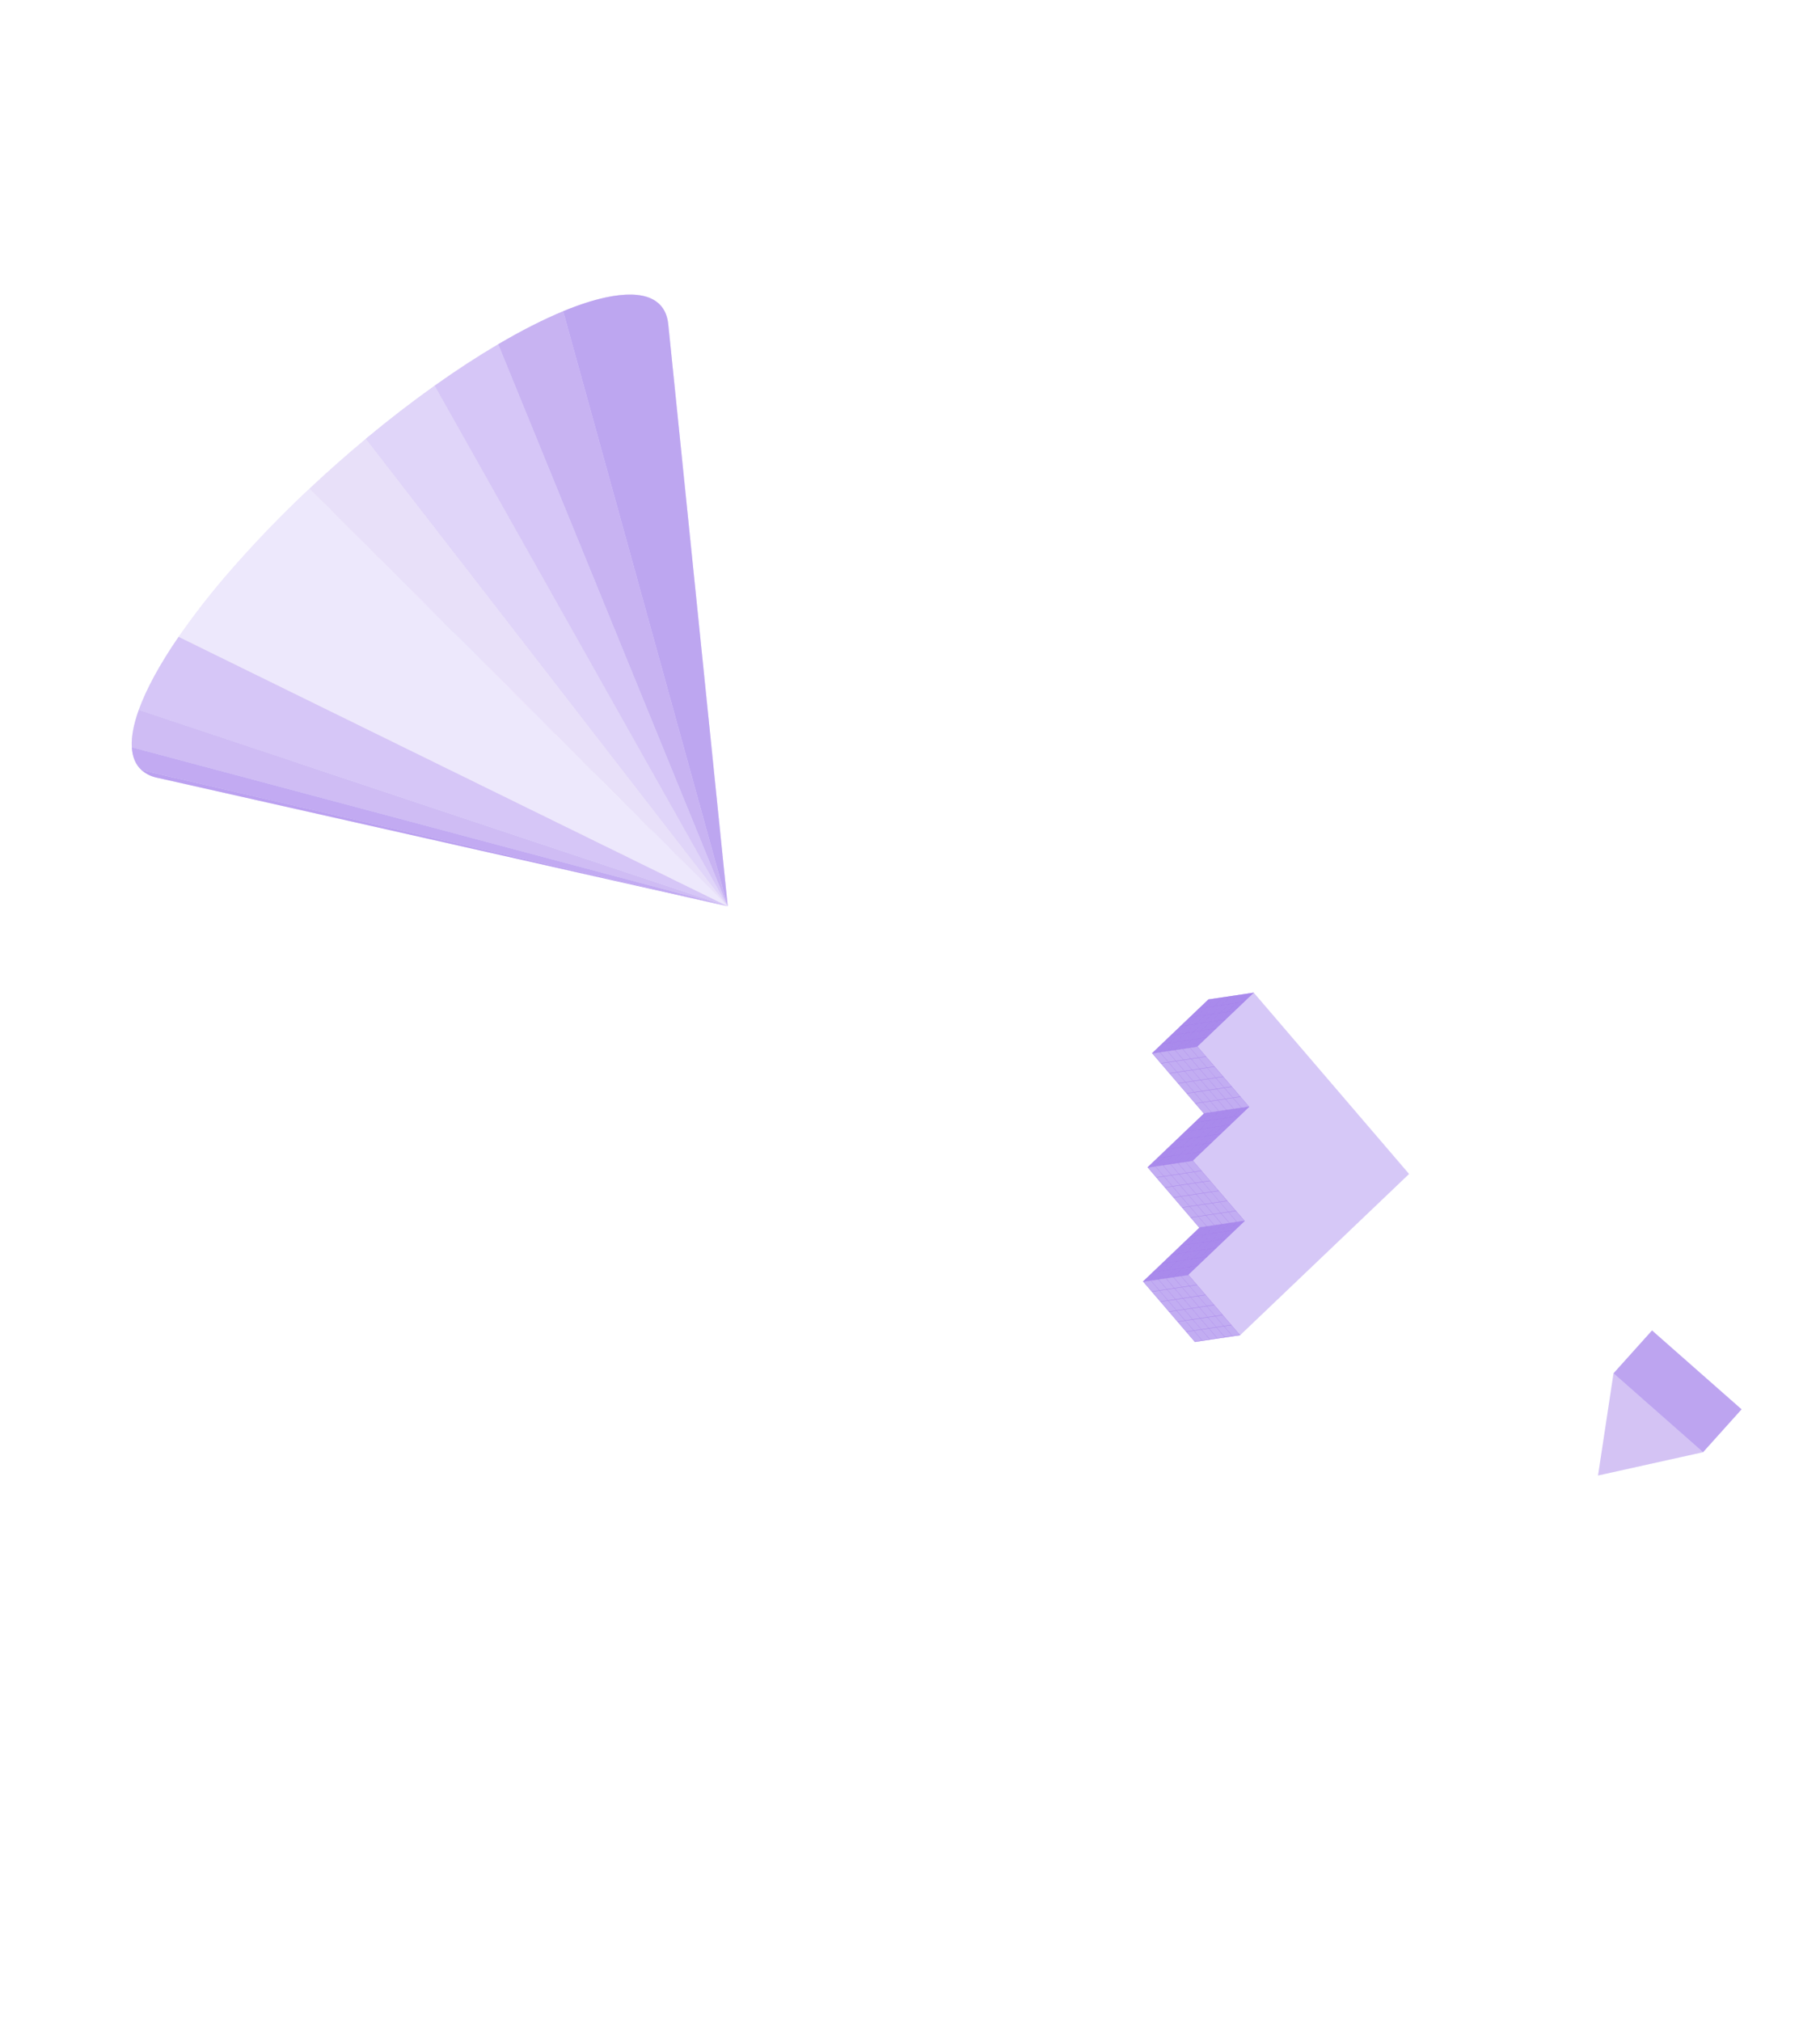 <svg xmlns="http://www.w3.org/2000/svg" width="272" height="302" viewBox="0 0 272 302" fill="none"><g opacity="0.2"><path d="M108.764 135.439L99.872 48.456C99.495 44.77 96.421 43.19 90.531 44.45C88.598 44.863 86.46 45.561 84.166 46.509L108.764 135.439Z" fill="#6026DC" fill-opacity="0.75"></path><path d="M108.764 135.442L84.166 46.512C81.161 47.753 77.883 49.428 74.457 51.442L108.764 135.442Z" fill="#6026DC" fill-opacity="0.6"></path><path d="M108.763 135.442L74.456 51.443C71.389 53.247 68.195 55.331 64.953 57.636L108.763 135.442Z" fill="#6026DC" fill-opacity="0.4"></path><path d="M108.763 135.441L64.954 57.636C61.548 60.059 58.089 62.726 54.667 65.57L108.763 135.441Z" fill="#6026DC" fill-opacity="0.3"></path><path d="M108.765 135.44L54.672 65.573C51.819 67.945 48.992 70.44 46.246 73.022L108.765 135.44Z" fill="#6026DC" fill-opacity="0.2"></path><path d="M108.763 135.441L46.241 73.02C41.945 77.04 37.866 81.286 34.02 85.739C31.41 88.751 28.963 91.9 26.688 95.173L108.763 135.441Z" fill="#6026DC" fill-opacity="0.15"></path><path d="M108.763 135.441L26.688 95.173C23.841 99.313 21.849 103 20.734 106.097L108.763 135.441Z" fill="#6026DC" fill-opacity="0.4"></path><path d="M108.763 135.441L20.736 106.095C19.956 108.268 19.606 110.148 19.7 111.686L108.763 135.441Z" fill="#6026DC" fill-opacity="0.5"></path><path d="M108.763 135.441L19.7 111.686C19.788 113.14 20.27 114.288 21.152 115.091L108.763 135.441Z" fill="#6026DC" fill-opacity="0.7"></path><path d="M108.763 135.441L21.152 115.091C21.811 115.664 22.609 116.055 23.466 116.224L108.763 135.441Z" fill="#6026DC" fill-opacity="0.8"></path><g opacity="0.3"><path d="M108.764 135.439L99.872 48.456C99.495 44.77 96.421 43.19 90.531 44.45C88.598 44.863 86.46 45.561 84.166 46.509L108.764 135.439Z" fill="#6026DC" fill-opacity="0.75"></path><path d="M108.764 135.442L84.166 46.512C81.161 47.753 77.883 49.428 74.457 51.442L108.764 135.442Z" fill="#6026DC" fill-opacity="0.6"></path><path d="M108.763 135.442L74.456 51.443C71.389 53.247 68.195 55.331 64.953 57.636L108.763 135.442Z" fill="#6026DC" fill-opacity="0.4"></path><path d="M108.763 135.441L64.954 57.636C61.548 60.059 58.089 62.726 54.667 65.57L108.763 135.441Z" fill="#6026DC" fill-opacity="0.3"></path><path d="M108.765 135.44L54.672 65.573C51.819 67.945 48.992 70.44 46.246 73.022L108.765 135.44Z" fill="#6026DC" fill-opacity="0.2"></path><path d="M108.763 135.441L46.241 73.02C41.945 77.04 37.866 81.286 34.02 85.739C31.41 88.751 28.963 91.9 26.688 95.173L108.763 135.441Z" fill="#6026DC" fill-opacity="0.15"></path><path d="M108.763 135.441L26.688 95.173C23.841 99.313 21.849 103 20.734 106.097L108.763 135.441Z" fill="#6026DC" fill-opacity="0.4"></path><path d="M108.763 135.441L20.736 106.095C19.956 108.268 19.606 110.148 19.7 111.686L108.763 135.441Z" fill="#6026DC" fill-opacity="0.5"></path><path d="M108.763 135.441L19.7 111.686C19.788 113.14 20.27 114.288 21.152 115.091L108.763 135.441Z" fill="#6026DC" fill-opacity="0.7"></path><path d="M108.763 135.441L21.152 115.091C21.811 115.664 22.609 116.055 23.466 116.224L108.763 135.441Z" fill="#6026DC" fill-opacity="0.8"></path></g></g><g opacity="0.2"><path d="M108.763 135.438L99.871 48.455C99.494 44.769 96.421 43.188 90.53 44.448C88.597 44.862 86.459 45.56 84.165 46.508L108.763 135.438Z" fill="#6026DC" fill-opacity="0.75"></path><path d="M108.764 135.44L84.166 46.51C81.161 47.752 77.884 49.426 74.458 51.441L108.764 135.44Z" fill="#6026DC" fill-opacity="0.6"></path><path d="M108.763 135.44L74.457 51.441C71.39 53.245 68.196 55.329 64.954 57.633L108.763 135.44Z" fill="#6026DC" fill-opacity="0.4"></path><path d="M108.764 135.439L64.955 57.634C61.548 60.056 58.089 62.724 54.667 65.568L108.764 135.439Z" fill="#6026DC" fill-opacity="0.3"></path><path d="M108.766 135.44L54.672 65.572C51.82 67.945 48.993 70.439 46.246 73.022L108.766 135.44Z" fill="#6026DC" fill-opacity="0.2"></path><path d="M108.762 135.439L46.24 73.018C41.944 77.038 37.865 81.284 34.02 85.737C31.41 88.749 28.962 91.898 26.688 95.171L108.762 135.439Z" fill="#6026DC" fill-opacity="0.15"></path><path d="M108.762 135.439L26.688 95.171C23.841 99.311 21.849 102.998 20.734 106.095L108.762 135.439Z" fill="#6026DC" fill-opacity="0.4"></path><path d="M108.762 135.439L20.736 106.093C19.955 108.266 19.606 110.146 19.699 111.684L108.762 135.439Z" fill="#6026DC" fill-opacity="0.5"></path><path d="M108.762 135.439L19.7 111.684C19.787 113.138 20.269 114.286 21.152 115.089L108.762 135.439Z" fill="#6026DC" fill-opacity="0.7"></path><path d="M108.762 135.439L21.152 115.089C21.811 115.662 22.608 116.052 23.465 116.222L108.762 135.439Z" fill="#6026DC" fill-opacity="0.8"></path><g opacity="0.3"><path d="M108.763 135.438L99.871 48.455C99.494 44.769 96.421 43.188 90.53 44.448C88.597 44.862 86.459 45.56 84.165 46.508L108.763 135.438Z" fill="#6026DC" fill-opacity="0.75"></path><path d="M108.764 135.44L84.166 46.51C81.161 47.752 77.884 49.426 74.458 51.441L108.764 135.44Z" fill="#6026DC" fill-opacity="0.6"></path><path d="M108.763 135.44L74.457 51.441C71.39 53.245 68.196 55.329 64.954 57.633L108.763 135.44Z" fill="#6026DC" fill-opacity="0.4"></path><path d="M108.764 135.439L64.955 57.634C61.548 60.056 58.089 62.724 54.667 65.568L108.764 135.439Z" fill="#6026DC" fill-opacity="0.3"></path><path d="M108.766 135.44L54.672 65.572C51.82 67.945 48.993 70.439 46.246 73.022L108.766 135.44Z" fill="#6026DC" fill-opacity="0.2"></path><path d="M108.762 135.439L46.24 73.018C41.944 77.038 37.865 81.284 34.02 85.737C31.41 88.749 28.962 91.898 26.688 95.171L108.762 135.439Z" fill="#6026DC" fill-opacity="0.15"></path><path d="M108.762 135.439L26.688 95.171C23.841 99.311 21.849 102.998 20.734 106.095L108.762 135.439Z" fill="#6026DC" fill-opacity="0.4"></path><path d="M108.762 135.439L20.736 106.093C19.955 108.266 19.606 110.146 19.699 111.684L108.762 135.439Z" fill="#6026DC" fill-opacity="0.5"></path><path d="M108.762 135.439L19.7 111.684C19.787 113.138 20.269 114.286 21.152 115.089L108.762 135.439Z" fill="#6026DC" fill-opacity="0.7"></path><path d="M108.762 135.439L21.152 115.089C21.811 115.662 22.608 116.052 23.465 116.222L108.762 135.439Z" fill="#6026DC" fill-opacity="0.8"></path></g></g><g opacity="0.3"><path d="M177.613 190.497L186.026 182.469L178.289 173.439L186.702 165.411L178.963 156.38L187.376 148.352L195.115 157.383L202.852 166.413L210.59 175.444L202.177 183.472L193.764 191.5L185.352 199.528L177.613 190.497Z" fill="#6026DC" fill-opacity="0.3"></path><path d="M180.596 149.359L187.387 148.348L178.964 156.387L172.172 157.398L180.596 149.359Z" fill="#6026DC" fill-opacity="0.75"></path><path d="M179.92 166.417L186.711 165.406L178.287 173.444L171.496 174.456L179.92 166.417Z" fill="#6026DC" fill-opacity="0.75"></path><path d="M179.246 183.474L186.037 182.464L177.613 190.502L170.821 191.513L179.246 183.474Z" fill="#6026DC" fill-opacity="0.75"></path><path d="M178.963 156.375L186.711 165.417L179.919 166.428L172.171 157.386L178.963 156.375Z" fill="#6026DC" fill-opacity="0.5"></path><path d="M178.289 173.435L186.034 182.475L179.243 183.486L171.498 174.446L178.289 173.435Z" fill="#6026DC" fill-opacity="0.5"></path><path d="M170.822 191.505L177.614 190.494L185.362 199.536L178.571 200.547L170.822 191.505Z" fill="#6026DC" fill-opacity="0.5"></path><path d="M172.181 157.391L178.964 156.381L186.702 165.412L179.92 166.42L172.181 157.391ZM178.63 164.873L179.717 164.711L178.477 163.263L177.391 163.427L178.63 164.873ZM179.439 161.373L180.525 161.211L179.284 159.765L178.198 159.927L179.439 161.373ZM178.16 159.931L177.074 160.093L178.314 161.539L179.401 161.378L178.16 159.931ZM179.483 161.424L180.723 162.871L181.809 162.709L180.569 161.262L179.483 161.424ZM179.444 161.43L178.356 161.592L179.596 163.039L180.684 162.877L179.444 161.43ZM178.318 161.597L177.231 161.759L178.472 163.206L179.559 163.044L178.318 161.597ZM178.274 161.546L177.035 160.099L175.948 160.261L177.187 161.708L178.274 161.546ZM176.992 160.046L175.752 158.599L174.665 158.761L175.905 160.209L176.992 160.046ZM177.031 160.041L178.118 159.879L176.878 158.432L175.79 158.593L177.031 160.041ZM178.157 159.876L179.243 159.714L178.002 158.265L176.915 158.427L178.157 159.876ZM179.282 159.709L180.368 159.547L179.128 158.099L178.041 158.261L179.282 159.709ZM179.326 159.76L180.565 161.207L181.652 161.045L180.413 159.598L179.326 159.76ZM180.608 161.259L181.848 162.706L182.935 162.545L181.695 161.097L180.608 161.259ZM181.891 162.759L183.131 164.206L184.218 164.045L182.977 162.597L181.891 162.759ZM181.852 162.765L180.765 162.926L182.005 164.374L183.092 164.212L181.852 162.765ZM180.727 162.932L179.639 163.092L180.879 164.539L181.966 164.377L180.727 162.932ZM179.604 163.097L178.517 163.259L179.757 164.706L180.844 164.544L179.604 163.097ZM177.347 163.376L178.433 163.212L177.193 161.765L176.106 161.926L177.347 163.376ZM176.064 161.876L177.151 161.714L175.911 160.267L174.824 160.429L176.064 161.876ZM174.781 160.376L175.869 160.215L174.624 158.769L173.537 158.931L174.781 160.376ZM172.257 157.43L173.497 158.878L174.581 158.717L173.342 157.271L172.257 157.43ZM173.38 157.264L174.62 158.711L175.707 158.549L174.466 157.102L173.38 157.264ZM174.505 157.096L175.743 158.543L176.83 158.381L175.59 156.934L174.505 157.096ZM175.631 156.929L176.871 158.376L177.956 158.212L176.719 156.765L175.631 156.929ZM176.755 156.76L177.995 158.208L179.082 158.046L177.842 156.598L176.755 156.76ZM178.966 156.432L177.878 156.594L179.119 158.042L180.209 157.879L178.966 156.432ZM180.248 157.932L179.161 158.094L180.401 159.541L181.489 159.38L180.248 157.932ZM181.531 159.432L180.444 159.594L181.684 161.041L182.771 160.879L181.531 159.432ZM182.813 160.931L181.735 161.088L182.974 162.535L184.062 162.373L182.813 160.931ZM184.096 162.431L183.016 162.586L184.256 164.034L185.343 163.872L184.096 162.431ZM186.63 165.372L185.389 163.925L184.3 164.087L185.54 165.535L186.63 165.372ZM185.504 165.54L184.264 164.092L183.177 164.254L184.417 165.702L185.504 165.54ZM184.379 165.707L183.138 164.26L182.051 164.422L183.291 165.869L184.379 165.707ZM183.253 165.875L182.013 164.428L180.926 164.589L182.166 166.037L183.253 165.875ZM182.127 166.042L180.888 164.595L179.8 164.757L181.041 166.204L182.127 166.042ZM179.762 164.763L178.675 164.925L179.915 166.372L181.002 166.21L179.762 164.763Z" fill="#6026DC" fill-opacity="0.5"></path><path d="M180.594 149.367L187.377 148.357L178.964 156.385L172.181 157.396L180.594 149.367ZM173.655 156.017L174.741 155.856L176.089 154.57L175.002 154.731L173.655 156.017ZM179.823 152.85L180.909 152.689L182.257 151.402L181.17 151.564L179.823 152.85ZM181.132 151.57L180.045 151.732L178.697 153.018L179.784 152.856L181.132 151.57ZM179.775 152.896L178.426 154.183L179.513 154.021L180.861 152.734L179.775 152.896ZM179.736 152.902L178.649 153.064L177.301 154.35L178.388 154.189L179.736 152.902ZM178.611 153.069L177.524 153.231L176.175 154.518L177.262 154.356L178.611 153.069ZM178.658 153.024L180.007 151.738L178.92 151.899L177.572 153.185L178.658 153.024ZM180.054 151.692L181.403 150.405L180.315 150.567L178.967 151.854L180.054 151.692ZM180.093 151.686L181.179 151.525L182.528 150.238L181.441 150.4L180.093 151.686ZM181.218 151.519L182.305 151.357L183.653 150.07L182.566 150.232L181.218 151.519ZM182.343 151.351L183.43 151.19L184.779 149.903L183.691 150.065L182.343 151.351ZM182.295 151.397L180.947 152.683L182.035 152.521L183.383 151.235L182.295 151.397ZM180.9 152.729L179.551 154.015L180.639 153.854L181.986 152.568L180.9 152.729ZM179.504 154.061L178.155 155.348L179.243 155.186L180.591 153.899L179.504 154.061ZM179.465 154.066L178.377 154.23L177.028 155.517L178.115 155.355L179.465 154.066ZM178.34 154.234L177.253 154.396L175.905 155.683L176.991 155.521L178.34 154.234ZM177.214 154.402L176.128 154.563L174.779 155.85L175.866 155.689L177.214 154.402ZM175.05 154.686L176.136 154.525L177.485 153.237L176.397 153.4L175.05 154.686ZM176.446 153.354L177.534 153.191L178.882 151.904L177.795 152.066L176.446 153.354ZM177.842 152.022L178.929 151.86L180.277 150.573L179.19 150.735L177.842 152.022ZM180.586 149.403L179.238 150.69L180.325 150.528L181.674 149.241L180.586 149.403ZM181.711 149.235L180.363 150.521L181.45 150.36L182.799 149.073L181.711 149.235ZM182.837 149.068L181.489 150.354L182.576 150.192L183.924 148.905L182.837 149.068ZM183.963 148.9L182.614 150.186L183.701 150.025L185.049 148.738L183.963 148.9ZM185.088 148.732L183.739 150.019L184.827 149.857L186.175 148.571L185.088 148.732ZM187.298 148.404L186.213 148.565L184.865 149.852L185.952 149.69L187.298 148.404ZM185.902 149.737L184.817 149.897L183.469 151.184L184.556 151.022L185.902 149.737ZM184.506 151.069L183.421 151.23L182.073 152.516L183.16 152.354L184.506 151.069ZM183.11 152.401L182.023 152.563L180.677 153.848L181.764 153.685L183.11 152.401ZM181.714 153.733L180.627 153.895L179.282 155.178L180.369 155.016L181.714 153.733ZM178.97 156.352L180.32 155.063L179.233 155.225L177.884 156.513L178.97 156.352ZM177.847 156.518L179.195 155.231L178.108 155.393L176.759 156.68L177.847 156.518ZM176.721 156.685L178.069 155.399L176.983 155.56L175.634 156.847L176.721 156.685ZM175.595 156.853L176.944 155.566L175.857 155.728L174.508 157.015L175.595 156.853ZM174.47 157.021L175.818 155.734L174.731 155.896L173.383 157.183L174.47 157.021ZM174.693 155.902L173.606 156.063L172.257 157.35L173.345 157.188L174.693 155.902Z" fill="#6026DC" fill-opacity="0.5"></path><path d="M179.921 166.42L186.702 165.411L178.289 173.439L171.506 174.449L179.921 166.42ZM171.583 174.404L172.669 174.241L174.017 172.955L172.93 173.116L171.583 174.404ZM174.065 172.909L175.413 171.623L174.327 171.784L172.978 173.071L174.065 172.909ZM179.148 169.905L180.235 169.743L181.582 168.457L180.496 168.618L179.148 169.905ZM180.457 168.624L179.37 168.786L178.022 170.072L179.109 169.911L180.457 168.624ZM179.1 169.95L177.752 171.237L178.839 171.075L180.187 169.788L179.1 169.95ZM179.062 169.956L177.975 170.117L176.626 171.404L177.713 171.243L179.062 169.956ZM177.936 170.123L176.849 170.285L175.501 171.572L176.587 171.41L177.936 170.123ZM177.983 170.078L179.331 168.792L178.245 168.953L176.897 170.24L177.983 170.078ZM179.379 168.746L180.728 167.459L179.641 167.621L178.293 168.908L179.379 168.746ZM179.418 168.74L180.505 168.579L181.854 167.292L180.766 167.453L179.418 168.74ZM180.544 168.573L181.63 168.411L182.979 167.124L181.892 167.286L180.544 168.573ZM181.668 168.406L182.755 168.244L184.104 166.957L183.017 167.119L181.668 168.406ZM181.62 168.452L180.272 169.738L181.359 169.576L182.707 168.29L181.62 168.452ZM180.225 169.784L178.876 171.07L179.963 170.908L181.312 169.621L180.225 169.784ZM178.828 171.116L177.48 172.402L178.567 172.24L179.916 170.953L178.828 171.116ZM178.79 171.121L177.703 171.283L176.355 172.57L177.442 172.408L178.79 171.121ZM177.665 171.289L176.578 171.45L175.229 172.737L176.317 172.575L177.665 171.289ZM176.539 171.456L175.454 171.616L174.106 172.903L175.192 172.742L176.539 171.456ZM175.461 171.577L176.81 170.29L175.723 170.452L174.374 171.738L175.461 171.577ZM176.857 170.245L178.206 168.958L177.118 169.12L175.77 170.406L176.857 170.245ZM178.253 168.913L179.602 167.626L178.514 167.788L177.166 169.074L178.253 168.913ZM179.91 166.456L178.562 167.742L179.649 167.58L180.998 166.294L179.91 166.456ZM181.036 166.288L179.688 167.575L180.774 167.413L182.123 166.126L181.036 166.288ZM182.161 166.123L180.813 167.409L181.9 167.248L183.25 165.959L182.161 166.123ZM183.287 165.955L181.938 167.242L183.025 167.08L184.375 165.792L183.287 165.955ZM184.412 165.788L183.066 167.072L184.153 166.91L185.5 165.624L184.412 165.788ZM185.539 165.618L184.191 166.905L185.277 166.744L186.626 165.457L185.539 165.618ZM184.143 166.951L182.795 168.237L183.882 168.076L185.23 166.789L184.143 166.951ZM182.747 168.283L181.399 169.569L182.486 169.407L183.834 168.121L182.747 168.283ZM181.351 169.615L180.003 170.901L181.09 170.74L182.438 169.453L181.351 169.615ZM179.955 170.947L178.607 172.234L179.694 172.072L181.043 170.784L179.955 170.947ZM178.298 173.404L179.645 172.119L178.557 172.281L177.209 173.567L178.298 173.404ZM177.172 173.572L178.52 172.285L177.434 172.447L176.086 173.733L177.172 173.572ZM176.046 173.739L177.395 172.453L176.308 172.615L174.959 173.902L176.046 173.739ZM174.921 173.907L176.269 172.621L175.182 172.782L173.834 174.069L174.921 173.907ZM173.794 174.076L175.144 172.788L174.056 172.951L172.707 174.238L173.794 174.076Z" fill="#6026DC" fill-opacity="0.5"></path><path d="M171.506 174.449L178.289 173.44L186.027 182.47L179.243 183.479L171.506 174.449ZM179.239 183.428L180.324 183.264L179.084 181.818L177.998 181.982L179.239 183.428ZM179.042 181.768L177.802 180.321L176.716 180.483L177.955 181.93L179.042 181.768ZM178.765 178.43L179.851 178.269L178.611 176.823L177.525 176.984L178.765 178.43ZM177.487 176.991L176.4 177.153L177.64 178.6L178.727 178.438L177.487 176.991ZM178.809 178.483L180.049 179.931L181.135 179.767L179.894 178.32L178.809 178.483ZM178.77 178.489L177.684 178.651L178.923 180.098L180.01 179.936L178.77 178.489ZM177.644 178.656L176.557 178.817L177.797 180.264L178.883 180.102L177.644 178.656ZM177.6 178.604L176.362 177.157L175.275 177.321L176.515 178.768L177.6 178.604ZM176.318 177.105L175.078 175.658L173.991 175.82L175.231 177.267L176.318 177.105ZM176.356 177.099L177.444 176.938L176.204 175.491L175.117 175.653L176.356 177.099ZM177.482 176.932L178.569 176.77L177.329 175.323L176.242 175.485L177.482 176.932ZM178.608 176.764L179.693 176.603L178.454 175.157L177.367 175.318L178.608 176.764ZM178.651 176.816L179.891 178.262L180.975 178.102L179.736 176.656L178.651 176.816ZM179.933 178.315L181.173 179.762L182.26 179.599L181.02 178.153L179.933 178.315ZM181.216 179.814L182.455 181.261L183.543 181.098L182.304 179.651L181.216 179.814ZM181.177 179.819L180.091 179.981L181.33 181.429L182.418 181.266L181.177 179.819ZM180.052 179.987L178.965 180.149L180.205 181.596L181.292 181.434L180.052 179.987ZM178.926 180.155L177.839 180.316L179.079 181.763L180.167 181.602L178.926 180.155ZM177.757 180.271L176.517 178.824L175.43 178.986L176.67 180.433L177.757 180.271ZM176.475 178.772L175.235 177.325L174.148 177.487L175.387 178.933L176.475 178.772ZM175.193 177.273L173.953 175.826L172.866 175.988L174.105 177.435L175.193 177.273ZM171.582 174.49L172.822 175.936L173.909 175.775L172.669 174.327L171.582 174.49ZM172.708 174.322L173.948 175.769L175.033 175.608L173.793 174.162L172.708 174.322ZM173.833 174.154L175.073 175.601L176.158 175.44L174.918 173.993L173.833 174.154ZM174.957 173.988L176.196 175.435L177.283 175.273L176.043 173.826L174.957 173.988ZM176.082 173.821L177.322 175.267L178.409 175.105L177.169 173.658L176.082 173.821ZM177.207 173.653L178.448 175.1L179.534 174.938L178.295 173.491L177.207 173.653ZM178.49 175.152L179.73 176.599L180.817 176.438L179.577 174.99L178.49 175.152ZM179.772 176.652L181.011 178.098L182.1 177.933L180.861 176.486L179.772 176.652ZM181.054 178.151L182.294 179.598L183.381 179.436L182.141 177.989L181.054 178.151ZM182.337 179.65L183.576 181.097L184.663 180.935L183.43 179.484L182.337 179.65ZM185.947 182.433L184.707 180.986L183.62 181.148L184.86 182.595L185.947 182.433ZM184.821 182.601L183.587 181.15L182.5 181.311L183.74 182.758L184.821 182.601ZM183.696 182.768L182.456 181.322L181.376 181.478L182.616 182.925L183.696 182.768ZM182.571 182.936L181.336 181.483L180.248 181.645L181.488 183.092L182.571 182.936ZM181.445 183.104L180.205 181.656L179.123 181.813L180.363 183.26L181.445 183.104Z" fill="#6026DC" fill-opacity="0.5"></path><path d="M179.243 183.478L186.027 182.468L177.614 190.497L170.831 191.506L179.243 183.478ZM170.906 191.462L171.993 191.3L173.342 190.012L172.256 190.174L170.906 191.462ZM173.389 189.968L174.738 188.68L173.652 188.842L172.304 190.128L173.389 189.968ZM178.472 186.96L179.558 186.799L180.906 185.512L179.818 185.676L178.472 186.96ZM179.781 185.68L178.694 185.842L177.345 187.129L178.432 186.967L179.781 185.68ZM178.424 187.006L177.075 188.293L178.162 188.131L179.51 186.844L178.424 187.006ZM178.385 187.012L177.298 187.173L175.95 188.46L177.037 188.299L178.385 187.012ZM177.26 187.179L176.173 187.341L174.824 188.628L175.911 188.466L177.26 187.179ZM177.307 187.134L178.656 185.847L177.568 186.009L176.22 187.295L177.307 187.134ZM178.703 185.802L180.052 184.515L178.964 184.677L177.616 185.964L178.703 185.802ZM178.741 185.796L179.828 185.635L181.177 184.348L180.09 184.509L178.741 185.796ZM179.867 185.629L180.955 185.468L182.303 184.181L181.216 184.342L179.867 185.629ZM180.992 185.461L182.079 185.299L183.426 184.014L182.339 184.175L180.992 185.461ZM180.944 185.507L179.597 186.793L180.683 186.631L182.031 185.345L180.944 185.507ZM179.549 186.839L178.2 188.125L179.287 187.963L180.636 186.677L179.549 186.839ZM178.153 188.171L176.804 189.457L177.891 189.295L179.24 188.009L178.153 188.171ZM178.114 188.176L177.028 188.338L175.679 189.625L176.766 189.463L178.114 188.176ZM176.989 188.344L175.902 188.506L174.553 189.793L175.641 189.631L176.989 188.344ZM175.863 188.512L174.777 188.673L173.428 189.96L174.515 189.798L175.863 188.512ZM174.785 188.634L176.134 187.347L175.047 187.509L173.699 188.795L174.785 188.634ZM176.184 187.299L177.532 186.013L176.445 186.175L175.097 187.461L176.184 187.299ZM177.58 185.967L178.926 184.683L177.839 184.847L176.491 186.134L177.58 185.967ZM179.237 183.513L177.889 184.799L178.975 184.638L180.323 183.352L179.237 183.513ZM180.362 183.346L179.013 184.633L180.101 184.471L181.448 183.185L180.362 183.346ZM181.487 183.178L180.139 184.465L181.226 184.303L182.574 183.016L181.487 183.178ZM182.612 183.01L181.263 184.296L182.35 184.135L183.698 182.848L182.612 183.01ZM183.737 182.842L182.388 184.129L183.475 183.967L184.825 182.679L183.737 182.842ZM184.862 182.674L183.514 183.961L184.601 183.8L185.949 182.513L184.862 182.674ZM183.466 184.007L182.118 185.294L183.205 185.132L184.553 183.845L183.466 184.007ZM182.07 185.339L180.723 186.625L181.81 186.463L183.158 185.177L182.07 185.339ZM180.674 186.671L179.324 187.959L180.412 187.797L181.761 186.509L180.674 186.671ZM179.278 188.003L177.93 189.29L179.017 189.128L180.365 187.841L179.278 188.003ZM177.621 190.46L178.969 189.174L177.882 189.335L176.534 190.622L177.621 190.46ZM176.495 190.628L177.844 189.341L176.756 189.503L175.408 190.789L176.495 190.628ZM175.369 190.795L176.719 189.507L175.632 189.67L174.283 190.957L175.369 190.795ZM174.244 190.963L175.592 189.676L174.505 189.837L173.157 191.124L174.244 190.963ZM173.119 191.13L174.467 189.844L173.38 190.005L172.031 191.292L173.119 191.13Z" fill="#6026DC" fill-opacity="0.5"></path><path d="M170.83 191.508L177.614 190.499L185.352 199.53L178.569 200.539L170.83 191.508ZM178.564 200.488L179.651 200.327L178.411 198.879L177.324 199.042L178.564 200.488ZM178.367 198.828L177.127 197.381L176.04 197.543L177.28 198.99L178.367 198.828ZM178.089 195.491L179.176 195.329L177.937 193.882L176.85 194.045L178.089 195.491ZM176.811 194.05L175.724 194.212L176.964 195.659L178.051 195.497L176.811 194.05ZM178.133 195.542L179.374 196.99L180.46 196.827L179.218 195.379L178.133 195.542ZM178.095 195.548L177.006 195.708L178.246 197.156L179.335 196.994L178.095 195.548ZM176.969 195.716L175.882 195.877L177.123 197.325L178.209 197.163L176.969 195.716ZM176.925 195.665L175.686 194.218L174.598 194.38L175.838 195.827L176.925 195.665ZM175.643 194.165L174.403 192.718L173.316 192.88L174.556 194.327L175.643 194.165ZM175.681 194.16L176.768 193.997L175.528 192.55L174.441 192.712L175.681 194.16ZM176.807 193.992L177.893 193.83L176.653 192.383L175.567 192.544L176.807 193.992ZM177.93 193.825L179.017 193.663L177.777 192.216L176.69 192.378L177.93 193.825ZM177.974 193.876L179.214 195.323L180.301 195.161L179.062 193.714L177.974 193.876ZM179.257 195.375L180.497 196.823L181.584 196.661L180.344 195.214L179.257 195.375ZM180.539 196.875L181.78 198.323L182.866 198.161L181.631 196.713L180.539 196.875ZM180.5 196.881L179.414 197.043L180.654 198.49L181.741 198.329L180.5 196.881ZM179.375 197.048L178.289 197.211L179.528 198.658L180.619 198.495L179.375 197.048ZM178.25 197.216L177.163 197.378L178.408 198.823L179.496 198.661L178.25 197.216ZM177.081 197.332L175.84 195.885L174.754 196.047L175.993 197.494L177.081 197.332ZM175.798 195.833L174.558 194.385L173.471 194.548L174.711 195.994L175.798 195.833ZM174.516 194.333L173.275 192.886L172.188 193.048L173.428 194.495L174.516 194.333ZM170.902 191.547L172.143 192.994L173.229 192.833L171.989 191.386L170.902 191.547ZM172.028 191.379L173.268 192.827L174.358 192.669L173.118 191.221L172.028 191.379ZM173.154 191.212L174.394 192.659L175.48 192.498L174.24 191.05L173.154 191.212ZM174.279 191.044L175.519 192.492L176.608 192.332L175.367 190.884L174.279 191.044ZM175.404 190.877L176.644 192.324L177.731 192.163L176.491 190.715L175.404 190.877ZM176.531 190.712L177.771 192.159L178.858 191.997L177.618 190.55L176.531 190.712ZM177.814 192.212L179.054 193.659L180.141 193.497L178.901 192.05L177.814 192.212ZM179.097 193.711L180.336 195.158L181.426 194.993L180.187 193.547L179.097 193.711ZM180.379 195.211L181.619 196.658L182.706 196.496L181.466 195.049L180.379 195.211ZM181.662 196.711L182.902 198.158L183.996 197.99L182.755 196.542L181.662 196.711ZM185.278 199.489L184.038 198.042L182.951 198.204L184.191 199.652L185.278 199.489ZM184.153 199.657L182.913 198.21L181.826 198.372L183.068 199.817L184.153 199.657ZM183.027 199.825L181.787 198.377L180.7 198.539L181.941 199.986L183.027 199.825ZM181.9 199.994L180.66 198.547L179.573 198.708L180.814 200.156L181.9 199.994ZM180.775 200.161L179.536 198.712L178.449 198.874L179.69 200.321L180.775 200.161Z" fill="#6026DC" fill-opacity="0.5"></path></g><g opacity="0.25" clip-path="url(#clip0_10_503)"><path d="M254.523 217.028L238.828 220.506L241.141 205.24L254.523 217.028Z" fill="#6026DC" fill-opacity="0.4"></path><path opacity="0.65" d="M241.139 205.24L246.898 198.829L260.28 210.617L254.521 217.028L241.139 205.24Z" fill="#6026DC"></path></g><g opacity="0.3"><path d="M177.613 190.498L186.026 182.47L178.289 173.44L186.702 165.412L178.963 156.381L187.376 148.353L195.115 157.384L202.852 166.414L210.59 175.445L202.177 183.473L193.764 191.501L185.352 199.529L177.613 190.498Z" fill="#6026DC" fill-opacity="0.3"></path><path d="M180.596 149.36L187.387 148.349L178.964 156.388L172.172 157.399L180.596 149.36Z" fill="#6026DC" fill-opacity="0.75"></path><path d="M179.92 166.418L186.711 165.407L178.287 173.445L171.496 174.457L179.92 166.418Z" fill="#6026DC" fill-opacity="0.75"></path><path d="M179.246 183.475L186.037 182.465L177.613 190.503L170.821 191.514L179.246 183.475Z" fill="#6026DC" fill-opacity="0.75"></path><path d="M178.963 156.376L186.711 165.418L179.919 166.429L172.171 157.387L178.963 156.376Z" fill="#6026DC" fill-opacity="0.5"></path><path d="M178.289 173.436L186.034 182.476L179.243 183.487L171.498 174.447L178.289 173.436Z" fill="#6026DC" fill-opacity="0.5"></path><path d="M170.822 191.506L177.614 190.495L185.362 199.537L178.571 200.548L170.822 191.506Z" fill="#6026DC" fill-opacity="0.5"></path><path d="M172.181 157.392L178.964 156.382L186.702 165.413L179.92 166.421L172.181 157.392ZM178.63 164.874L179.717 164.712L178.477 163.264L177.391 163.428L178.63 164.874ZM179.439 161.374L180.525 161.212L179.284 159.766L178.198 159.928L179.439 161.374ZM178.16 159.932L177.074 160.094L178.314 161.54L179.401 161.379L178.16 159.932ZM179.483 161.425L180.723 162.872L181.809 162.71L180.569 161.263L179.483 161.425ZM179.444 161.431L178.356 161.593L179.596 163.04L180.684 162.878L179.444 161.431ZM178.318 161.598L177.231 161.76L178.472 163.207L179.559 163.045L178.318 161.598ZM178.274 161.547L177.035 160.1L175.948 160.262L177.187 161.709L178.274 161.547ZM176.992 160.047L175.752 158.6L174.665 158.762L175.905 160.21L176.992 160.047ZM177.031 160.042L178.118 159.88L176.878 158.433L175.79 158.594L177.031 160.042ZM178.157 159.877L179.243 159.715L178.002 158.266L176.915 158.428L178.157 159.877ZM179.282 159.71L180.368 159.548L179.128 158.1L178.041 158.262L179.282 159.71ZM179.326 159.761L180.565 161.208L181.652 161.046L180.413 159.599L179.326 159.761ZM180.608 161.26L181.848 162.707L182.935 162.546L181.695 161.098L180.608 161.26ZM181.891 162.76L183.131 164.207L184.218 164.046L182.977 162.598L181.891 162.76ZM181.852 162.766L180.765 162.927L182.005 164.375L183.092 164.213L181.852 162.766ZM180.727 162.933L179.639 163.093L180.879 164.54L181.966 164.378L180.727 162.933ZM179.604 163.098L178.517 163.26L179.757 164.707L180.844 164.545L179.604 163.098ZM177.347 163.377L178.433 163.213L177.193 161.766L176.106 161.927L177.347 163.377ZM176.064 161.877L177.151 161.715L175.911 160.268L174.824 160.43L176.064 161.877ZM174.781 160.377L175.869 160.216L174.624 158.77L173.537 158.932L174.781 160.377ZM172.257 157.431L173.497 158.879L174.581 158.718L173.342 157.272L172.257 157.431ZM173.38 157.265L174.62 158.712L175.707 158.55L174.466 157.103L173.38 157.265ZM174.505 157.097L175.743 158.544L176.83 158.382L175.59 156.935L174.505 157.097ZM175.631 156.93L176.871 158.377L177.956 158.213L176.719 156.766L175.631 156.93ZM176.755 156.761L177.995 158.209L179.082 158.047L177.842 156.599L176.755 156.761ZM178.966 156.433L177.878 156.595L179.119 158.043L180.209 157.88L178.966 156.433ZM180.248 157.933L179.161 158.095L180.401 159.542L181.489 159.381L180.248 157.933ZM181.531 159.433L180.444 159.595L181.684 161.042L182.771 160.88L181.531 159.433ZM182.813 160.932L181.735 161.089L182.974 162.536L184.062 162.374L182.813 160.932ZM184.096 162.432L183.016 162.587L184.256 164.035L185.343 163.873L184.096 162.432ZM186.63 165.373L185.389 163.926L184.3 164.088L185.54 165.536L186.63 165.373ZM185.504 165.541L184.264 164.093L183.177 164.255L184.417 165.703L185.504 165.541ZM184.379 165.708L183.138 164.261L182.051 164.423L183.291 165.87L184.379 165.708ZM183.253 165.876L182.013 164.429L180.926 164.59L182.166 166.038L183.253 165.876ZM182.127 166.043L180.888 164.596L179.8 164.758L181.041 166.205L182.127 166.043ZM179.762 164.764L178.675 164.926L179.915 166.373L181.002 166.211L179.762 164.764Z" fill="#6026DC" fill-opacity="0.5"></path><path d="M180.594 149.368L187.377 148.358L178.964 156.386L172.181 157.397L180.594 149.368ZM173.655 156.018L174.741 155.856L176.089 154.571L175.002 154.732L173.655 156.018ZM179.823 152.851L180.909 152.69L182.257 151.403L181.17 151.565L179.823 152.851ZM181.132 151.571L180.045 151.733L178.697 153.019L179.784 152.857L181.132 151.571ZM179.775 152.897L178.426 154.184L179.513 154.022L180.861 152.735L179.775 152.897ZM179.736 152.903L178.649 153.065L177.301 154.351L178.388 154.19L179.736 152.903ZM178.611 153.07L177.524 153.232L176.175 154.519L177.262 154.357L178.611 153.07ZM178.658 153.025L180.007 151.738L178.92 151.9L177.572 153.186L178.658 153.025ZM180.054 151.693L181.403 150.406L180.315 150.568L178.967 151.855L180.054 151.693ZM180.093 151.687L181.179 151.526L182.528 150.239L181.441 150.401L180.093 151.687ZM181.218 151.52L182.305 151.358L183.653 150.071L182.566 150.233L181.218 151.52ZM182.343 151.352L183.43 151.19L184.779 149.904L183.691 150.066L182.343 151.352ZM182.295 151.398L180.947 152.684L182.035 152.522L183.383 151.236L182.295 151.398ZM180.9 152.73L179.551 154.016L180.639 153.855L181.986 152.569L180.9 152.73ZM179.504 154.062L178.155 155.349L179.243 155.187L180.591 153.9L179.504 154.062ZM179.465 154.067L178.377 154.231L177.028 155.518L178.115 155.356L179.465 154.067ZM178.34 154.235L177.253 154.397L175.905 155.684L176.991 155.522L178.34 154.235ZM177.214 154.403L176.128 154.564L174.779 155.851L175.866 155.69L177.214 154.403ZM175.05 154.687L176.136 154.526L177.485 153.238L176.397 153.401L175.05 154.687ZM176.446 153.355L177.534 153.192L178.882 151.905L177.795 152.067L176.446 153.355ZM177.842 152.023L178.929 151.861L180.277 150.574L179.19 150.736L177.842 152.023ZM180.586 149.404L179.238 150.691L180.325 150.529L181.674 149.242L180.586 149.404ZM181.711 149.236L180.363 150.522L181.45 150.361L182.799 149.074L181.711 149.236ZM182.837 149.069L181.489 150.355L182.576 150.193L183.924 148.906L182.837 149.069ZM183.963 148.901L182.614 150.187L183.701 150.026L185.049 148.739L183.963 148.901ZM185.088 148.733L183.739 150.02L184.827 149.858L186.175 148.572L185.088 148.733ZM187.298 148.405L186.213 148.566L184.865 149.853L185.952 149.691L187.298 148.405ZM185.902 149.738L184.817 149.898L183.469 151.185L184.556 151.023L185.902 149.738ZM184.506 151.07L183.421 151.231L182.073 152.517L183.16 152.355L184.506 151.07ZM183.11 152.402L182.023 152.564L180.677 153.849L181.764 153.686L183.11 152.402ZM181.714 153.734L180.627 153.896L179.282 155.179L180.369 155.017L181.714 153.734ZM178.97 156.353L180.32 155.064L179.233 155.226L177.884 156.514L178.97 156.353ZM177.847 156.519L179.195 155.232L178.108 155.394L176.759 156.681L177.847 156.519ZM176.721 156.686L178.069 155.4L176.983 155.561L175.634 156.848L176.721 156.686ZM175.595 156.854L176.944 155.567L175.857 155.729L174.508 157.016L175.595 156.854ZM174.47 157.022L175.818 155.735L174.731 155.897L173.383 157.184L174.47 157.022ZM174.693 155.903L173.606 156.064L172.257 157.351L173.345 157.189L174.693 155.903Z" fill="#6026DC" fill-opacity="0.5"></path><path d="M179.921 166.421L186.702 165.412L178.289 173.44L171.506 174.45L179.921 166.421ZM171.583 174.405L172.669 174.242L174.017 172.956L172.93 173.117L171.583 174.405ZM174.065 172.91L175.413 171.624L174.327 171.785L172.978 173.072L174.065 172.91ZM179.148 169.906L180.235 169.744L181.582 168.458L180.496 168.619L179.148 169.906ZM180.457 168.625L179.37 168.787L178.022 170.073L179.109 169.911L180.457 168.625ZM179.1 169.951L177.752 171.238L178.839 171.076L180.187 169.789L179.1 169.951ZM179.062 169.957L177.975 170.118L176.626 171.405L177.713 171.244L179.062 169.957ZM177.936 170.124L176.849 170.286L175.501 171.573L176.587 171.411L177.936 170.124ZM177.983 170.079L179.331 168.793L178.245 168.954L176.897 170.241L177.983 170.079ZM179.379 168.747L180.728 167.46L179.641 167.622L178.293 168.909L179.379 168.747ZM179.418 168.741L180.505 168.58L181.854 167.293L180.766 167.454L179.418 168.741ZM180.544 168.574L181.63 168.412L182.979 167.125L181.892 167.287L180.544 168.574ZM181.668 168.407L182.755 168.245L184.104 166.958L183.017 167.12L181.668 168.407ZM181.62 168.453L180.272 169.739L181.359 169.577L182.707 168.291L181.62 168.453ZM180.225 169.785L178.876 171.071L179.963 170.909L181.312 169.622L180.225 169.785ZM178.828 171.117L177.48 172.403L178.567 172.241L179.916 170.954L178.828 171.117ZM178.79 171.122L177.703 171.284L176.355 172.571L177.442 172.409L178.79 171.122ZM177.665 171.29L176.578 171.451L175.229 172.738L176.317 172.576L177.665 171.29ZM176.539 171.457L175.454 171.617L174.106 172.904L175.192 172.742L176.539 171.457ZM175.461 171.578L176.81 170.291L175.723 170.453L174.374 171.739L175.461 171.578ZM176.857 170.246L178.206 168.959L177.118 169.121L175.77 170.407L176.857 170.246ZM178.253 168.914L179.602 167.627L178.514 167.789L177.166 169.075L178.253 168.914ZM179.91 166.456L178.562 167.743L179.649 167.581L180.998 166.295L179.91 166.456ZM181.036 166.289L179.688 167.576L180.774 167.414L182.123 166.127L181.036 166.289ZM182.161 166.124L180.813 167.41L181.9 167.249L183.25 165.96L182.161 166.124ZM183.287 165.956L181.938 167.243L183.025 167.081L184.375 165.793L183.287 165.956ZM184.412 165.789L183.066 167.073L184.153 166.911L185.5 165.625L184.412 165.789ZM185.539 165.619L184.191 166.906L185.277 166.745L186.626 165.458L185.539 165.619ZM184.143 166.952L182.795 168.238L183.882 168.076L185.23 166.79L184.143 166.952ZM182.747 168.284L181.399 169.57L182.486 169.408L183.834 168.122L182.747 168.284ZM181.351 169.616L180.003 170.902L181.09 170.741L182.438 169.454L181.351 169.616ZM179.955 170.948L178.607 172.235L179.694 172.073L181.043 170.785L179.955 170.948ZM178.298 173.405L179.645 172.12L178.557 172.282L177.209 173.568L178.298 173.405ZM177.172 173.573L178.52 172.286L177.434 172.447L176.086 173.734L177.172 173.573ZM176.046 173.74L177.395 172.454L176.308 172.616L174.959 173.903L176.046 173.74ZM174.921 173.908L176.269 172.621L175.182 172.783L173.834 174.07L174.921 173.908ZM173.794 174.077L175.144 172.789L174.056 172.952L172.707 174.239L173.794 174.077Z" fill="#6026DC" fill-opacity="0.5"></path><path d="M171.506 174.45L178.289 173.441L186.027 182.471L179.243 183.48L171.506 174.45ZM179.239 183.429L180.324 183.265L179.084 181.819L177.998 181.983L179.239 183.429ZM179.042 181.769L177.802 180.322L176.716 180.483L177.955 181.931L179.042 181.769ZM178.765 178.431L179.851 178.27L178.611 176.824L177.525 176.985L178.765 178.431ZM177.487 176.992L176.4 177.154L177.64 178.601L178.727 178.439L177.487 176.992ZM178.809 178.484L180.049 179.931L181.135 179.768L179.894 178.321L178.809 178.484ZM178.77 178.49L177.684 178.652L178.923 180.099L180.01 179.937L178.77 178.49ZM177.644 178.657L176.557 178.818L177.797 180.265L178.883 180.103L177.644 178.657ZM177.6 178.605L176.362 177.158L175.275 177.322L176.515 178.769L177.6 178.605ZM176.318 177.106L175.078 175.659L173.991 175.821L175.231 177.268L176.318 177.106ZM176.356 177.1L177.444 176.939L176.204 175.492L175.117 175.654L176.356 177.1ZM177.482 176.933L178.569 176.771L177.329 175.324L176.242 175.486L177.482 176.933ZM178.608 176.765L179.693 176.604L178.454 175.158L177.367 175.319L178.608 176.765ZM178.651 176.817L179.891 178.263L180.975 178.103L179.736 176.657L178.651 176.817ZM179.933 178.316L181.173 179.763L182.26 179.6L181.02 178.154L179.933 178.316ZM181.216 179.815L182.455 181.262L183.543 181.099L182.304 179.652L181.216 179.815ZM181.177 179.82L180.091 179.982L181.33 181.43L182.418 181.267L181.177 179.82ZM180.052 179.988L178.965 180.15L180.205 181.597L181.292 181.435L180.052 179.988ZM178.926 180.156L177.839 180.317L179.079 181.764L180.167 181.603L178.926 180.156ZM177.757 180.272L176.517 178.825L175.43 178.987L176.67 180.434L177.757 180.272ZM176.475 178.773L175.235 177.326L174.148 177.488L175.387 178.934L176.475 178.773ZM175.193 177.274L173.953 175.827L172.866 175.989L174.105 177.436L175.193 177.274ZM171.582 174.491L172.822 175.937L173.909 175.775L172.669 174.328L171.582 174.491ZM172.708 174.323L173.948 175.77L175.033 175.609L173.793 174.163L172.708 174.323ZM173.833 174.155L175.073 175.602L176.158 175.441L174.918 173.994L173.833 174.155ZM174.957 173.989L176.196 175.436L177.283 175.274L176.043 173.827L174.957 173.989ZM176.082 173.822L177.322 175.268L178.409 175.106L177.169 173.659L176.082 173.822ZM177.207 173.654L178.448 175.101L179.534 174.939L178.295 173.492L177.207 173.654ZM178.49 175.153L179.73 176.6L180.817 176.438L179.577 174.991L178.49 175.153ZM179.772 176.653L181.011 178.099L182.1 177.934L180.861 176.487L179.772 176.653ZM181.054 178.151L182.294 179.599L183.381 179.437L182.141 177.99L181.054 178.151ZM182.337 179.651L183.576 181.098L184.663 180.936L183.43 179.485L182.337 179.651ZM185.947 182.434L184.707 180.987L183.62 181.149L184.86 182.596L185.947 182.434ZM184.821 182.602L183.587 181.151L182.5 181.312L183.74 182.759L184.821 182.602ZM183.696 182.769L182.456 181.323L181.376 181.479L182.616 182.926L183.696 182.769ZM182.571 182.937L181.336 181.484L180.248 181.645L181.488 183.093L182.571 182.937ZM181.445 183.104L180.205 181.657L179.123 181.814L180.363 183.261L181.445 183.104Z" fill="#6026DC" fill-opacity="0.5"></path><path d="M179.243 183.479L186.027 182.469L177.614 190.497L170.831 191.507L179.243 183.479ZM170.906 191.463L171.993 191.301L173.342 190.013L172.256 190.175L170.906 191.463ZM173.389 189.969L174.738 188.681L173.652 188.843L172.304 190.129L173.389 189.969ZM178.472 186.961L179.558 186.8L180.906 185.513L179.818 185.677L178.472 186.961ZM179.781 185.681L178.694 185.842L177.345 187.13L178.432 186.968L179.781 185.681ZM178.424 187.007L177.075 188.294L178.162 188.132L179.51 186.845L178.424 187.007ZM178.385 187.013L177.298 187.174L175.95 188.461L177.037 188.3L178.385 187.013ZM177.26 187.18L176.173 187.342L174.824 188.629L175.911 188.467L177.26 187.18ZM177.307 187.135L178.656 185.848L177.568 186.01L176.22 187.296L177.307 187.135ZM178.703 185.803L180.052 184.516L178.964 184.678L177.616 185.965L178.703 185.803ZM178.741 185.797L179.828 185.635L181.177 184.348L180.09 184.51L178.741 185.797ZM179.867 185.63L180.955 185.469L182.303 184.182L181.216 184.343L179.867 185.63ZM180.992 185.462L182.079 185.3L183.426 184.015L182.339 184.176L180.992 185.462ZM180.944 185.508L179.597 186.794L180.683 186.632L182.031 185.346L180.944 185.508ZM179.549 186.84L178.2 188.126L179.287 187.964L180.636 186.677L179.549 186.84ZM178.153 188.172L176.804 189.458L177.891 189.296L179.24 188.01L178.153 188.172ZM178.114 188.177L177.028 188.339L175.679 189.626L176.766 189.464L178.114 188.177ZM176.989 188.345L175.902 188.507L174.553 189.794L175.641 189.632L176.989 188.345ZM175.863 188.513L174.777 188.674L173.428 189.961L174.515 189.799L175.863 188.513ZM174.785 188.635L176.134 187.348L175.047 187.51L173.699 188.796L174.785 188.635ZM176.184 187.3L177.532 186.014L176.445 186.176L175.097 187.462L176.184 187.3ZM177.58 185.968L178.926 184.684L177.839 184.848L176.491 186.135L177.58 185.968ZM179.237 183.514L177.889 184.8L178.975 184.639L180.323 183.352L179.237 183.514ZM180.362 183.347L179.013 184.634L180.101 184.472L181.448 183.186L180.362 183.347ZM181.487 183.179L180.139 184.466L181.226 184.304L182.574 183.017L181.487 183.179ZM182.612 183.011L181.263 184.297L182.35 184.136L183.698 182.849L182.612 183.011ZM183.737 182.843L182.388 184.13L183.475 183.968L184.825 182.68L183.737 182.843ZM184.862 182.675L183.514 183.962L184.601 183.801L185.949 182.514L184.862 182.675ZM183.466 184.008L182.118 185.294L183.205 185.133L184.553 183.846L183.466 184.008ZM182.07 185.34L180.723 186.626L181.81 186.464L183.158 185.178L182.07 185.34ZM180.674 186.672L179.324 187.96L180.412 187.798L181.761 186.51L180.674 186.672ZM179.278 188.004L177.93 189.291L179.017 189.129L180.365 187.842L179.278 188.004ZM177.621 190.461L178.969 189.175L177.882 189.336L176.534 190.623L177.621 190.461ZM176.495 190.629L177.844 189.342L176.756 189.504L175.408 190.79L176.495 190.629ZM175.369 190.796L176.719 189.508L175.632 189.671L174.283 190.958L175.369 190.796ZM174.244 190.964L175.592 189.677L174.505 189.838L173.157 191.125L174.244 190.964ZM173.119 191.131L174.467 189.845L173.38 190.006L172.031 191.293L173.119 191.131Z" fill="#6026DC" fill-opacity="0.5"></path><path d="M170.83 191.509L177.614 190.5L185.352 199.531L178.569 200.54L170.83 191.509ZM178.564 200.489L179.651 200.328L178.411 198.88L177.324 199.043L178.564 200.489ZM178.367 198.829L177.127 197.382L176.04 197.544L177.28 198.991L178.367 198.829ZM178.089 195.492L179.176 195.33L177.937 193.883L176.85 194.046L178.089 195.492ZM176.811 194.051L175.724 194.213L176.964 195.66L178.051 195.498L176.811 194.051ZM178.133 195.543L179.374 196.991L180.46 196.828L179.218 195.38L178.133 195.543ZM178.095 195.549L177.006 195.709L178.246 197.157L179.335 196.995L178.095 195.549ZM176.969 195.717L175.882 195.878L177.123 197.326L178.209 197.164L176.969 195.717ZM176.925 195.665L175.686 194.219L174.598 194.381L175.838 195.828L176.925 195.665ZM175.643 194.166L174.403 192.719L173.316 192.881L174.556 194.328L175.643 194.166ZM175.681 194.161L176.768 193.998L175.528 192.551L174.441 192.713L175.681 194.161ZM176.807 193.993L177.893 193.831L176.653 192.384L175.567 192.545L176.807 193.993ZM177.93 193.825L179.017 193.664L177.777 192.217L176.69 192.379L177.93 193.825ZM177.974 193.877L179.214 195.324L180.301 195.162L179.062 193.715L177.974 193.877ZM179.257 195.376L180.497 196.824L181.584 196.662L180.344 195.215L179.257 195.376ZM180.539 196.876L181.78 198.324L182.866 198.162L181.631 196.714L180.539 196.876ZM180.5 196.882L179.414 197.044L180.654 198.491L181.741 198.329L180.5 196.882ZM179.375 197.049L178.289 197.212L179.528 198.659L180.619 198.496L179.375 197.049ZM178.25 197.217L177.163 197.379L178.408 198.824L179.496 198.662L178.25 197.217ZM177.081 197.333L175.84 195.886L174.754 196.048L175.993 197.495L177.081 197.333ZM175.798 195.834L174.558 194.386L173.471 194.549L174.711 195.995L175.798 195.834ZM174.516 194.334L173.275 192.887L172.188 193.048L173.428 194.496L174.516 194.334ZM170.902 191.548L172.143 192.995L173.229 192.834L171.989 191.387L170.902 191.548ZM172.028 191.38L173.268 192.828L174.358 192.67L173.118 191.222L172.028 191.38ZM173.154 191.213L174.394 192.66L175.48 192.499L174.24 191.051L173.154 191.213ZM174.279 191.045L175.519 192.493L176.608 192.333L175.367 190.885L174.279 191.045ZM175.404 190.878L176.644 192.325L177.731 192.164L176.491 190.716L175.404 190.878ZM176.531 190.713L177.771 192.16L178.858 191.998L177.618 190.551L176.531 190.713ZM177.814 192.213L179.054 193.66L180.141 193.498L178.901 192.051L177.814 192.213ZM179.097 193.712L180.336 195.159L181.426 194.994L180.187 193.548L179.097 193.712ZM180.379 195.212L181.619 196.659L182.706 196.497L181.466 195.05L180.379 195.212ZM181.662 196.712L182.902 198.159L183.996 197.991L182.755 196.543L181.662 196.712ZM185.278 199.49L184.038 198.043L182.951 198.205L184.191 199.653L185.278 199.49ZM184.153 199.658L182.913 198.211L181.826 198.373L183.068 199.818L184.153 199.658ZM183.027 199.826L181.787 198.378L180.7 198.54L181.941 199.987L183.027 199.826ZM181.9 199.995L180.66 198.548L179.573 198.709L180.814 200.157L181.9 199.995ZM180.775 200.162L179.536 198.713L178.449 198.875L179.69 200.322L180.775 200.162Z" fill="#6026DC" fill-opacity="0.5"></path></g><g opacity="0.25" clip-path="url(#clip1_10_503)"><path d="M254.521 217.028L238.826 220.506L241.139 205.24L254.521 217.028Z" fill="#6026DC" fill-opacity="0.4"></path><path opacity="0.65" d="M241.138 205.239L246.897 198.828L260.279 210.616L254.52 217.027L241.138 205.239Z" fill="#6026DC"></path></g><g opacity="0.2"><path d="M108.763 135.438L99.871 48.455C99.494 44.769 96.421 43.188 90.53 44.448C88.597 44.862 86.459 45.56 84.165 46.508L108.763 135.438Z" fill="#6026DC" fill-opacity="0.75"></path><path d="M108.764 135.44L84.166 46.51C81.161 47.752 77.884 49.426 74.458 51.441L108.764 135.44Z" fill="#6026DC" fill-opacity="0.6"></path><path d="M108.763 135.44L74.457 51.441C71.39 53.245 68.196 55.329 64.954 57.633L108.763 135.44Z" fill="#6026DC" fill-opacity="0.4"></path><path d="M108.764 135.439L64.955 57.634C61.548 60.056 58.089 62.724 54.667 65.568L108.764 135.439Z" fill="#6026DC" fill-opacity="0.3"></path><path d="M108.766 135.44L54.672 65.572C51.82 67.945 48.993 70.439 46.246 73.022L108.766 135.44Z" fill="#6026DC" fill-opacity="0.2"></path><path d="M108.762 135.439L46.24 73.018C41.944 77.038 37.865 81.284 34.02 85.737C31.41 88.749 28.962 91.898 26.688 95.171L108.762 135.439Z" fill="#6026DC" fill-opacity="0.15"></path><path d="M108.762 135.439L26.688 95.171C23.841 99.311 21.849 102.998 20.734 106.095L108.762 135.439Z" fill="#6026DC" fill-opacity="0.4"></path><path d="M108.762 135.439L20.736 106.093C19.955 108.266 19.606 110.146 19.699 111.684L108.762 135.439Z" fill="#6026DC" fill-opacity="0.5"></path><path d="M108.762 135.439L19.7 111.684C19.787 113.138 20.269 114.286 21.152 115.089L108.762 135.439Z" fill="#6026DC" fill-opacity="0.7"></path><path d="M108.762 135.439L21.152 115.089C21.811 115.662 22.608 116.052 23.465 116.222L108.762 135.439Z" fill="#6026DC" fill-opacity="0.8"></path><g opacity="0.3"><path d="M108.763 135.438L99.871 48.455C99.494 44.769 96.421 43.188 90.53 44.448C88.597 44.862 86.459 45.56 84.165 46.508L108.763 135.438Z" fill="#6026DC" fill-opacity="0.75"></path><path d="M108.764 135.44L84.166 46.51C81.161 47.752 77.884 49.426 74.458 51.441L108.764 135.44Z" fill="#6026DC" fill-opacity="0.6"></path><path d="M108.763 135.44L74.457 51.441C71.39 53.245 68.196 55.329 64.954 57.633L108.763 135.44Z" fill="#6026DC" fill-opacity="0.4"></path><path d="M108.764 135.439L64.955 57.634C61.548 60.056 58.089 62.724 54.667 65.568L108.764 135.439Z" fill="#6026DC" fill-opacity="0.3"></path><path d="M108.766 135.44L54.672 65.572C51.82 67.945 48.993 70.439 46.246 73.022L108.766 135.44Z" fill="#6026DC" fill-opacity="0.2"></path><path d="M108.762 135.439L46.24 73.018C41.944 77.038 37.865 81.284 34.02 85.737C31.41 88.749 28.962 91.898 26.688 95.171L108.762 135.439Z" fill="#6026DC" fill-opacity="0.15"></path><path d="M108.762 135.439L26.688 95.171C23.841 99.311 21.849 102.998 20.734 106.095L108.762 135.439Z" fill="#6026DC" fill-opacity="0.4"></path><path d="M108.762 135.439L20.736 106.093C19.955 108.266 19.606 110.146 19.699 111.684L108.762 135.439Z" fill="#6026DC" fill-opacity="0.5"></path><path d="M108.762 135.439L19.7 111.684C19.787 113.138 20.269 114.286 21.152 115.089L108.762 135.439Z" fill="#6026DC" fill-opacity="0.7"></path><path d="M108.762 135.439L21.152 115.089C21.811 115.662 22.608 116.052 23.465 116.222L108.762 135.439Z" fill="#6026DC" fill-opacity="0.8"></path></g></g><g opacity="0.3"><path d="M177.613 190.497L186.026 182.469L178.289 173.439L186.702 165.411L178.963 156.38L187.376 148.352L195.115 157.383L202.852 166.413L210.59 175.444L202.177 183.472L193.764 191.5L185.352 199.528L177.613 190.497Z" fill="#6026DC" fill-opacity="0.3"></path><path d="M180.596 149.359L187.387 148.348L178.964 156.387L172.172 157.398L180.596 149.359Z" fill="#6026DC" fill-opacity="0.75"></path><path d="M179.92 166.417L186.711 165.406L178.287 173.444L171.496 174.456L179.92 166.417Z" fill="#6026DC" fill-opacity="0.75"></path><path d="M179.246 183.474L186.037 182.464L177.613 190.502L170.821 191.513L179.246 183.474Z" fill="#6026DC" fill-opacity="0.75"></path><path d="M178.963 156.375L186.711 165.417L179.919 166.428L172.171 157.386L178.963 156.375Z" fill="#6026DC" fill-opacity="0.5"></path><path d="M178.289 173.435L186.034 182.475L179.243 183.486L171.498 174.446L178.289 173.435Z" fill="#6026DC" fill-opacity="0.5"></path><path d="M170.822 191.505L177.614 190.494L185.362 199.536L178.571 200.547L170.822 191.505Z" fill="#6026DC" fill-opacity="0.5"></path><path d="M172.181 157.391L178.964 156.381L186.702 165.412L179.92 166.42L172.181 157.391ZM178.63 164.873L179.717 164.711L178.477 163.263L177.391 163.427L178.63 164.873ZM179.439 161.373L180.525 161.211L179.284 159.765L178.198 159.927L179.439 161.373ZM178.16 159.931L177.074 160.093L178.314 161.539L179.401 161.378L178.16 159.931ZM179.483 161.424L180.723 162.871L181.809 162.709L180.569 161.262L179.483 161.424ZM179.444 161.43L178.356 161.592L179.596 163.039L180.684 162.877L179.444 161.43ZM178.318 161.597L177.231 161.759L178.472 163.206L179.559 163.044L178.318 161.597ZM178.274 161.546L177.035 160.099L175.948 160.261L177.187 161.708L178.274 161.546ZM176.992 160.046L175.752 158.599L174.665 158.761L175.905 160.209L176.992 160.046ZM177.031 160.041L178.118 159.879L176.878 158.432L175.79 158.593L177.031 160.041ZM178.157 159.876L179.243 159.714L178.002 158.265L176.915 158.427L178.157 159.876ZM179.282 159.709L180.368 159.547L179.128 158.099L178.041 158.261L179.282 159.709ZM179.326 159.76L180.565 161.207L181.652 161.045L180.413 159.598L179.326 159.76ZM180.608 161.259L181.848 162.706L182.935 162.545L181.695 161.097L180.608 161.259ZM181.891 162.759L183.131 164.206L184.218 164.045L182.977 162.597L181.891 162.759ZM181.852 162.765L180.765 162.926L182.005 164.374L183.092 164.212L181.852 162.765ZM180.727 162.932L179.639 163.092L180.879 164.539L181.966 164.377L180.727 162.932ZM179.604 163.097L178.517 163.259L179.757 164.706L180.844 164.544L179.604 163.097ZM177.347 163.376L178.433 163.212L177.193 161.765L176.106 161.926L177.347 163.376ZM176.064 161.876L177.151 161.714L175.911 160.267L174.824 160.429L176.064 161.876ZM174.781 160.376L175.869 160.215L174.624 158.769L173.537 158.931L174.781 160.376ZM172.257 157.43L173.497 158.878L174.581 158.717L173.342 157.271L172.257 157.43ZM173.38 157.264L174.62 158.711L175.707 158.549L174.466 157.102L173.38 157.264ZM174.505 157.096L175.743 158.543L176.83 158.381L175.59 156.934L174.505 157.096ZM175.631 156.929L176.871 158.376L177.956 158.212L176.719 156.765L175.631 156.929ZM176.755 156.76L177.995 158.208L179.082 158.046L177.842 156.598L176.755 156.76ZM178.966 156.432L177.878 156.594L179.119 158.042L180.209 157.879L178.966 156.432ZM180.248 157.932L179.161 158.094L180.401 159.541L181.489 159.38L180.248 157.932ZM181.531 159.432L180.444 159.594L181.684 161.041L182.771 160.879L181.531 159.432ZM182.813 160.931L181.735 161.088L182.974 162.535L184.062 162.373L182.813 160.931ZM184.096 162.431L183.016 162.586L184.256 164.034L185.343 163.872L184.096 162.431ZM186.63 165.372L185.389 163.925L184.3 164.087L185.54 165.535L186.63 165.372ZM185.504 165.54L184.264 164.092L183.177 164.254L184.417 165.702L185.504 165.54ZM184.379 165.707L183.138 164.26L182.051 164.422L183.291 165.869L184.379 165.707ZM183.253 165.875L182.013 164.428L180.926 164.589L182.166 166.037L183.253 165.875ZM182.127 166.042L180.888 164.595L179.8 164.757L181.041 166.204L182.127 166.042ZM179.762 164.763L178.675 164.925L179.915 166.372L181.002 166.21L179.762 164.763Z" fill="#6026DC" fill-opacity="0.5"></path><path d="M180.594 149.367L187.377 148.357L178.964 156.385L172.181 157.396L180.594 149.367ZM173.655 156.017L174.741 155.856L176.089 154.57L175.002 154.731L173.655 156.017ZM179.823 152.85L180.909 152.689L182.257 151.402L181.17 151.564L179.823 152.85ZM181.132 151.57L180.045 151.732L178.697 153.018L179.784 152.856L181.132 151.57ZM179.775 152.896L178.426 154.183L179.513 154.021L180.861 152.734L179.775 152.896ZM179.736 152.902L178.649 153.064L177.301 154.35L178.388 154.189L179.736 152.902ZM178.611 153.069L177.524 153.231L176.175 154.518L177.262 154.356L178.611 153.069ZM178.658 153.024L180.007 151.738L178.92 151.899L177.572 153.185L178.658 153.024ZM180.054 151.692L181.403 150.405L180.315 150.567L178.967 151.854L180.054 151.692ZM180.093 151.686L181.179 151.525L182.528 150.238L181.441 150.4L180.093 151.686ZM181.218 151.519L182.305 151.357L183.653 150.07L182.566 150.232L181.218 151.519ZM182.343 151.351L183.43 151.19L184.779 149.903L183.691 150.065L182.343 151.351ZM182.295 151.397L180.947 152.683L182.035 152.521L183.383 151.235L182.295 151.397ZM180.9 152.729L179.551 154.015L180.639 153.854L181.986 152.568L180.9 152.729ZM179.504 154.061L178.155 155.348L179.243 155.186L180.591 153.899L179.504 154.061ZM179.465 154.066L178.377 154.23L177.028 155.517L178.115 155.355L179.465 154.066ZM178.34 154.234L177.253 154.396L175.905 155.683L176.991 155.521L178.34 154.234ZM177.214 154.402L176.128 154.563L174.779 155.85L175.866 155.689L177.214 154.402ZM175.05 154.686L176.136 154.525L177.485 153.237L176.397 153.4L175.05 154.686ZM176.446 153.354L177.534 153.191L178.882 151.904L177.795 152.066L176.446 153.354ZM177.842 152.022L178.929 151.86L180.277 150.573L179.19 150.735L177.842 152.022ZM180.586 149.403L179.238 150.69L180.325 150.528L181.674 149.241L180.586 149.403ZM181.711 149.235L180.363 150.521L181.45 150.36L182.799 149.073L181.711 149.235ZM182.837 149.068L181.489 150.354L182.576 150.192L183.924 148.905L182.837 149.068ZM183.963 148.9L182.614 150.186L183.701 150.025L185.049 148.738L183.963 148.9ZM185.088 148.732L183.739 150.019L184.827 149.857L186.175 148.571L185.088 148.732ZM187.298 148.404L186.213 148.565L184.865 149.852L185.952 149.69L187.298 148.404ZM185.902 149.737L184.817 149.897L183.469 151.184L184.556 151.022L185.902 149.737ZM184.506 151.069L183.421 151.23L182.073 152.516L183.16 152.354L184.506 151.069ZM183.11 152.401L182.023 152.563L180.677 153.848L181.764 153.685L183.11 152.401ZM181.714 153.733L180.627 153.895L179.282 155.178L180.369 155.016L181.714 153.733ZM178.97 156.352L180.32 155.063L179.233 155.225L177.884 156.513L178.97 156.352ZM177.847 156.518L179.195 155.231L178.108 155.393L176.759 156.68L177.847 156.518ZM176.721 156.685L178.069 155.399L176.983 155.56L175.634 156.847L176.721 156.685ZM175.595 156.853L176.944 155.566L175.857 155.728L174.508 157.015L175.595 156.853ZM174.47 157.021L175.818 155.734L174.731 155.896L173.383 157.183L174.47 157.021ZM174.693 155.902L173.606 156.063L172.257 157.35L173.345 157.188L174.693 155.902Z" fill="#6026DC" fill-opacity="0.5"></path><path d="M179.921 166.42L186.702 165.411L178.289 173.439L171.506 174.449L179.921 166.42ZM171.583 174.404L172.669 174.241L174.017 172.955L172.93 173.116L171.583 174.404ZM174.065 172.909L175.413 171.623L174.327 171.784L172.978 173.071L174.065 172.909ZM179.148 169.905L180.235 169.743L181.582 168.457L180.496 168.618L179.148 169.905ZM180.457 168.624L179.37 168.786L178.022 170.072L179.109 169.911L180.457 168.624ZM179.1 169.95L177.752 171.237L178.839 171.075L180.187 169.788L179.1 169.95ZM179.062 169.956L177.975 170.117L176.626 171.404L177.713 171.243L179.062 169.956ZM177.936 170.123L176.849 170.285L175.501 171.572L176.587 171.41L177.936 170.123ZM177.983 170.078L179.331 168.792L178.245 168.953L176.897 170.24L177.983 170.078ZM179.379 168.746L180.728 167.459L179.641 167.621L178.293 168.908L179.379 168.746ZM179.418 168.74L180.505 168.579L181.854 167.292L180.766 167.453L179.418 168.74ZM180.544 168.573L181.63 168.411L182.979 167.124L181.892 167.286L180.544 168.573ZM181.668 168.406L182.755 168.244L184.104 166.957L183.017 167.119L181.668 168.406ZM181.62 168.452L180.272 169.738L181.359 169.576L182.707 168.29L181.62 168.452ZM180.225 169.784L178.876 171.07L179.963 170.908L181.312 169.621L180.225 169.784ZM178.828 171.116L177.48 172.402L178.567 172.24L179.916 170.953L178.828 171.116ZM178.79 171.121L177.703 171.283L176.355 172.57L177.442 172.408L178.79 171.121ZM177.665 171.289L176.578 171.45L175.229 172.737L176.317 172.575L177.665 171.289ZM176.539 171.456L175.454 171.616L174.106 172.903L175.192 172.742L176.539 171.456ZM175.461 171.577L176.81 170.29L175.723 170.452L174.374 171.738L175.461 171.577ZM176.857 170.245L178.206 168.958L177.118 169.12L175.77 170.406L176.857 170.245ZM178.253 168.913L179.602 167.626L178.514 167.788L177.166 169.074L178.253 168.913ZM179.91 166.456L178.562 167.742L179.649 167.58L180.998 166.294L179.91 166.456ZM181.036 166.288L179.688 167.575L180.774 167.413L182.123 166.126L181.036 166.288ZM182.161 166.123L180.813 167.409L181.9 167.248L183.25 165.959L182.161 166.123ZM183.287 165.955L181.938 167.242L183.025 167.08L184.375 165.792L183.287 165.955ZM184.412 165.788L183.066 167.072L184.153 166.91L185.5 165.624L184.412 165.788ZM185.539 165.618L184.191 166.905L185.277 166.744L186.626 165.457L185.539 165.618ZM184.143 166.951L182.795 168.237L183.882 168.076L185.23 166.789L184.143 166.951ZM182.747 168.283L181.399 169.569L182.486 169.407L183.834 168.121L182.747 168.283ZM181.351 169.615L180.003 170.901L181.09 170.74L182.438 169.453L181.351 169.615ZM179.955 170.947L178.607 172.234L179.694 172.072L181.043 170.784L179.955 170.947ZM178.298 173.404L179.645 172.119L178.557 172.281L177.209 173.567L178.298 173.404ZM177.172 173.572L178.52 172.285L177.434 172.447L176.086 173.733L177.172 173.572ZM176.046 173.739L177.395 172.453L176.308 172.615L174.959 173.902L176.046 173.739ZM174.921 173.907L176.269 172.621L175.182 172.782L173.834 174.069L174.921 173.907ZM173.794 174.076L175.144 172.788L174.056 172.951L172.707 174.238L173.794 174.076Z" fill="#6026DC" fill-opacity="0.5"></path><path d="M171.506 174.449L178.289 173.44L186.027 182.47L179.243 183.479L171.506 174.449ZM179.239 183.428L180.324 183.264L179.084 181.818L177.998 181.982L179.239 183.428ZM179.042 181.768L177.802 180.321L176.716 180.483L177.955 181.93L179.042 181.768ZM178.765 178.43L179.851 178.269L178.611 176.823L177.525 176.984L178.765 178.43ZM177.487 176.991L176.4 177.153L177.64 178.6L178.727 178.438L177.487 176.991ZM178.809 178.483L180.049 179.931L181.135 179.767L179.894 178.32L178.809 178.483ZM178.77 178.489L177.684 178.651L178.923 180.098L180.01 179.936L178.77 178.489ZM177.644 178.656L176.557 178.817L177.797 180.264L178.883 180.102L177.644 178.656ZM177.6 178.604L176.362 177.157L175.275 177.321L176.515 178.768L177.6 178.604ZM176.318 177.105L175.078 175.658L173.991 175.82L175.231 177.267L176.318 177.105ZM176.356 177.099L177.444 176.938L176.204 175.491L175.117 175.653L176.356 177.099ZM177.482 176.932L178.569 176.77L177.329 175.323L176.242 175.485L177.482 176.932ZM178.608 176.764L179.693 176.603L178.454 175.157L177.367 175.318L178.608 176.764ZM178.651 176.816L179.891 178.262L180.975 178.102L179.736 176.656L178.651 176.816ZM179.933 178.315L181.173 179.762L182.26 179.599L181.02 178.153L179.933 178.315ZM181.216 179.814L182.455 181.261L183.543 181.098L182.304 179.651L181.216 179.814ZM181.177 179.819L180.091 179.981L181.33 181.429L182.418 181.266L181.177 179.819ZM180.052 179.987L178.965 180.149L180.205 181.596L181.292 181.434L180.052 179.987ZM178.926 180.155L177.839 180.316L179.079 181.763L180.167 181.602L178.926 180.155ZM177.757 180.271L176.517 178.824L175.43 178.986L176.67 180.433L177.757 180.271ZM176.475 178.772L175.235 177.325L174.148 177.487L175.387 178.933L176.475 178.772ZM175.193 177.273L173.953 175.826L172.866 175.988L174.105 177.435L175.193 177.273ZM171.582 174.49L172.822 175.936L173.909 175.775L172.669 174.327L171.582 174.49ZM172.708 174.322L173.948 175.769L175.033 175.608L173.793 174.162L172.708 174.322ZM173.833 174.154L175.073 175.601L176.158 175.44L174.918 173.993L173.833 174.154ZM174.957 173.988L176.196 175.435L177.283 175.273L176.043 173.826L174.957 173.988ZM176.082 173.821L177.322 175.267L178.409 175.105L177.169 173.658L176.082 173.821ZM177.207 173.653L178.448 175.1L179.534 174.938L178.295 173.491L177.207 173.653ZM178.49 175.152L179.73 176.599L180.817 176.438L179.577 174.99L178.49 175.152ZM179.772 176.652L181.011 178.098L182.1 177.933L180.861 176.486L179.772 176.652ZM181.054 178.151L182.294 179.598L183.381 179.436L182.141 177.989L181.054 178.151ZM182.337 179.65L183.576 181.097L184.663 180.935L183.43 179.484L182.337 179.65ZM185.947 182.433L184.707 180.986L183.62 181.148L184.86 182.595L185.947 182.433ZM184.821 182.601L183.587 181.15L182.5 181.311L183.74 182.758L184.821 182.601ZM183.696 182.768L182.456 181.322L181.376 181.478L182.616 182.925L183.696 182.768ZM182.571 182.936L181.336 181.483L180.248 181.645L181.488 183.092L182.571 182.936ZM181.445 183.104L180.205 181.656L179.123 181.813L180.363 183.26L181.445 183.104Z" fill="#6026DC" fill-opacity="0.5"></path><path d="M179.243 183.478L186.027 182.468L177.614 190.497L170.831 191.506L179.243 183.478ZM170.906 191.462L171.993 191.3L173.342 190.012L172.256 190.174L170.906 191.462ZM173.389 189.968L174.738 188.68L173.652 188.842L172.304 190.128L173.389 189.968ZM178.472 186.96L179.558 186.799L180.906 185.512L179.818 185.676L178.472 186.96ZM179.781 185.68L178.694 185.842L177.345 187.129L178.432 186.967L179.781 185.68ZM178.424 187.006L177.075 188.293L178.162 188.131L179.51 186.844L178.424 187.006ZM178.385 187.012L177.298 187.173L175.95 188.46L177.037 188.299L178.385 187.012ZM177.26 187.179L176.173 187.341L174.824 188.628L175.911 188.466L177.26 187.179ZM177.307 187.134L178.656 185.847L177.568 186.009L176.22 187.295L177.307 187.134ZM178.703 185.802L180.052 184.515L178.964 184.677L177.616 185.964L178.703 185.802ZM178.741 185.796L179.828 185.635L181.177 184.348L180.09 184.509L178.741 185.796ZM179.867 185.629L180.955 185.468L182.303 184.181L181.216 184.342L179.867 185.629ZM180.992 185.461L182.079 185.299L183.426 184.014L182.339 184.175L180.992 185.461ZM180.944 185.507L179.597 186.793L180.683 186.631L182.031 185.345L180.944 185.507ZM179.549 186.839L178.2 188.125L179.287 187.963L180.636 186.677L179.549 186.839ZM178.153 188.171L176.804 189.457L177.891 189.295L179.24 188.009L178.153 188.171ZM178.114 188.176L177.028 188.338L175.679 189.625L176.766 189.463L178.114 188.176ZM176.989 188.344L175.902 188.506L174.553 189.793L175.641 189.631L176.989 188.344ZM175.863 188.512L174.777 188.673L173.428 189.96L174.515 189.798L175.863 188.512ZM174.785 188.634L176.134 187.347L175.047 187.509L173.699 188.795L174.785 188.634ZM176.184 187.299L177.532 186.013L176.445 186.175L175.097 187.461L176.184 187.299ZM177.58 185.967L178.926 184.683L177.839 184.847L176.491 186.134L177.58 185.967ZM179.237 183.513L177.889 184.799L178.975 184.638L180.323 183.352L179.237 183.513ZM180.362 183.346L179.013 184.633L180.101 184.471L181.448 183.185L180.362 183.346ZM181.487 183.178L180.139 184.465L181.226 184.303L182.574 183.016L181.487 183.178ZM182.612 183.01L181.263 184.296L182.35 184.135L183.698 182.848L182.612 183.01ZM183.737 182.842L182.388 184.129L183.475 183.967L184.825 182.679L183.737 182.842ZM184.862 182.674L183.514 183.961L184.601 183.8L185.949 182.513L184.862 182.674ZM183.466 184.007L182.118 185.294L183.205 185.132L184.553 183.845L183.466 184.007ZM182.07 185.339L180.723 186.625L181.81 186.463L183.158 185.177L182.07 185.339ZM180.674 186.671L179.324 187.959L180.412 187.797L181.761 186.509L180.674 186.671ZM179.278 188.003L177.93 189.29L179.017 189.128L180.365 187.841L179.278 188.003ZM177.621 190.46L178.969 189.174L177.882 189.335L176.534 190.622L177.621 190.46ZM176.495 190.628L177.844 189.341L176.756 189.503L175.408 190.789L176.495 190.628ZM175.369 190.795L176.719 189.507L175.632 189.67L174.283 190.957L175.369 190.795ZM174.244 190.963L175.592 189.676L174.505 189.837L173.157 191.124L174.244 190.963ZM173.119 191.13L174.467 189.844L173.38 190.005L172.031 191.292L173.119 191.13Z" fill="#6026DC" fill-opacity="0.5"></path><path d="M170.83 191.508L177.614 190.499L185.352 199.53L178.569 200.539L170.83 191.508ZM178.564 200.488L179.651 200.327L178.411 198.879L177.324 199.042L178.564 200.488ZM178.367 198.828L177.127 197.381L176.04 197.543L177.28 198.99L178.367 198.828ZM178.089 195.491L179.176 195.329L177.937 193.882L176.85 194.045L178.089 195.491ZM176.811 194.05L175.724 194.212L176.964 195.659L178.051 195.497L176.811 194.05ZM178.133 195.542L179.374 196.99L180.46 196.827L179.218 195.379L178.133 195.542ZM178.095 195.548L177.006 195.708L178.246 197.156L179.335 196.994L178.095 195.548ZM176.969 195.716L175.882 195.877L177.123 197.325L178.209 197.163L176.969 195.716ZM176.925 195.665L175.686 194.218L174.598 194.38L175.838 195.827L176.925 195.665ZM175.643 194.165L174.403 192.718L173.316 192.88L174.556 194.327L175.643 194.165ZM175.681 194.16L176.768 193.997L175.528 192.55L174.441 192.712L175.681 194.16ZM176.807 193.992L177.893 193.83L176.653 192.383L175.567 192.544L176.807 193.992ZM177.93 193.825L179.017 193.663L177.777 192.216L176.69 192.378L177.93 193.825ZM177.974 193.876L179.214 195.323L180.301 195.161L179.062 193.714L177.974 193.876ZM179.257 195.375L180.497 196.823L181.584 196.661L180.344 195.214L179.257 195.375ZM180.539 196.875L181.78 198.323L182.866 198.161L181.631 196.713L180.539 196.875ZM180.5 196.881L179.414 197.043L180.654 198.49L181.741 198.329L180.5 196.881ZM179.375 197.048L178.289 197.211L179.528 198.658L180.619 198.495L179.375 197.048ZM178.25 197.216L177.163 197.378L178.408 198.823L179.496 198.661L178.25 197.216ZM177.081 197.332L175.84 195.885L174.754 196.047L175.993 197.494L177.081 197.332ZM175.798 195.833L174.558 194.385L173.471 194.548L174.711 195.994L175.798 195.833ZM174.516 194.333L173.275 192.886L172.188 193.048L173.428 194.495L174.516 194.333ZM170.902 191.547L172.143 192.994L173.229 192.833L171.989 191.386L170.902 191.547ZM172.028 191.379L173.268 192.827L174.358 192.669L173.118 191.221L172.028 191.379ZM173.154 191.212L174.394 192.659L175.48 192.498L174.24 191.05L173.154 191.212ZM174.279 191.044L175.519 192.492L176.608 192.332L175.367 190.884L174.279 191.044ZM175.404 190.877L176.644 192.324L177.731 192.163L176.491 190.715L175.404 190.877ZM176.531 190.712L177.771 192.159L178.858 191.997L177.618 190.55L176.531 190.712ZM177.814 192.212L179.054 193.659L180.141 193.497L178.901 192.05L177.814 192.212ZM179.097 193.711L180.336 195.158L181.426 194.993L180.187 193.547L179.097 193.711ZM180.379 195.211L181.619 196.658L182.706 196.496L181.466 195.049L180.379 195.211ZM181.662 196.711L182.902 198.158L183.996 197.99L182.755 196.542L181.662 196.711ZM185.278 199.489L184.038 198.042L182.951 198.204L184.191 199.652L185.278 199.489ZM184.153 199.657L182.913 198.21L181.826 198.372L183.068 199.817L184.153 199.657ZM183.027 199.825L181.787 198.377L180.7 198.539L181.941 199.986L183.027 199.825ZM181.9 199.994L180.66 198.547L179.573 198.708L180.814 200.156L181.9 199.994ZM180.775 200.161L179.536 198.712L178.449 198.874L179.69 200.321L180.775 200.161Z" fill="#6026DC" fill-opacity="0.5"></path></g><g opacity="0.25" clip-path="url(#clip2_10_503)"><path d="M254.523 217.028L238.828 220.506L241.141 205.24L254.523 217.028Z" fill="#6026DC" fill-opacity="0.4"></path><path opacity="0.65" d="M241.139 205.24L246.898 198.829L260.28 210.617L254.521 217.028L241.139 205.24Z" fill="#6026DC"></path></g><defs><clipPath id="clip0_10_503"><rect width="24.331" height="21.913" fill="white" transform="translate(263.527 202.881) rotate(105.83)"></rect></clipPath><clipPath id="clip1_10_503"><rect width="24.331" height="21.913" fill="white" transform="translate(263.526 202.881) rotate(105.83)"></rect></clipPath><clipPath id="clip2_10_503"><rect width="24.331" height="21.913" fill="white" transform="translate(263.527 202.881) rotate(105.83)"></rect></clipPath></defs></svg>